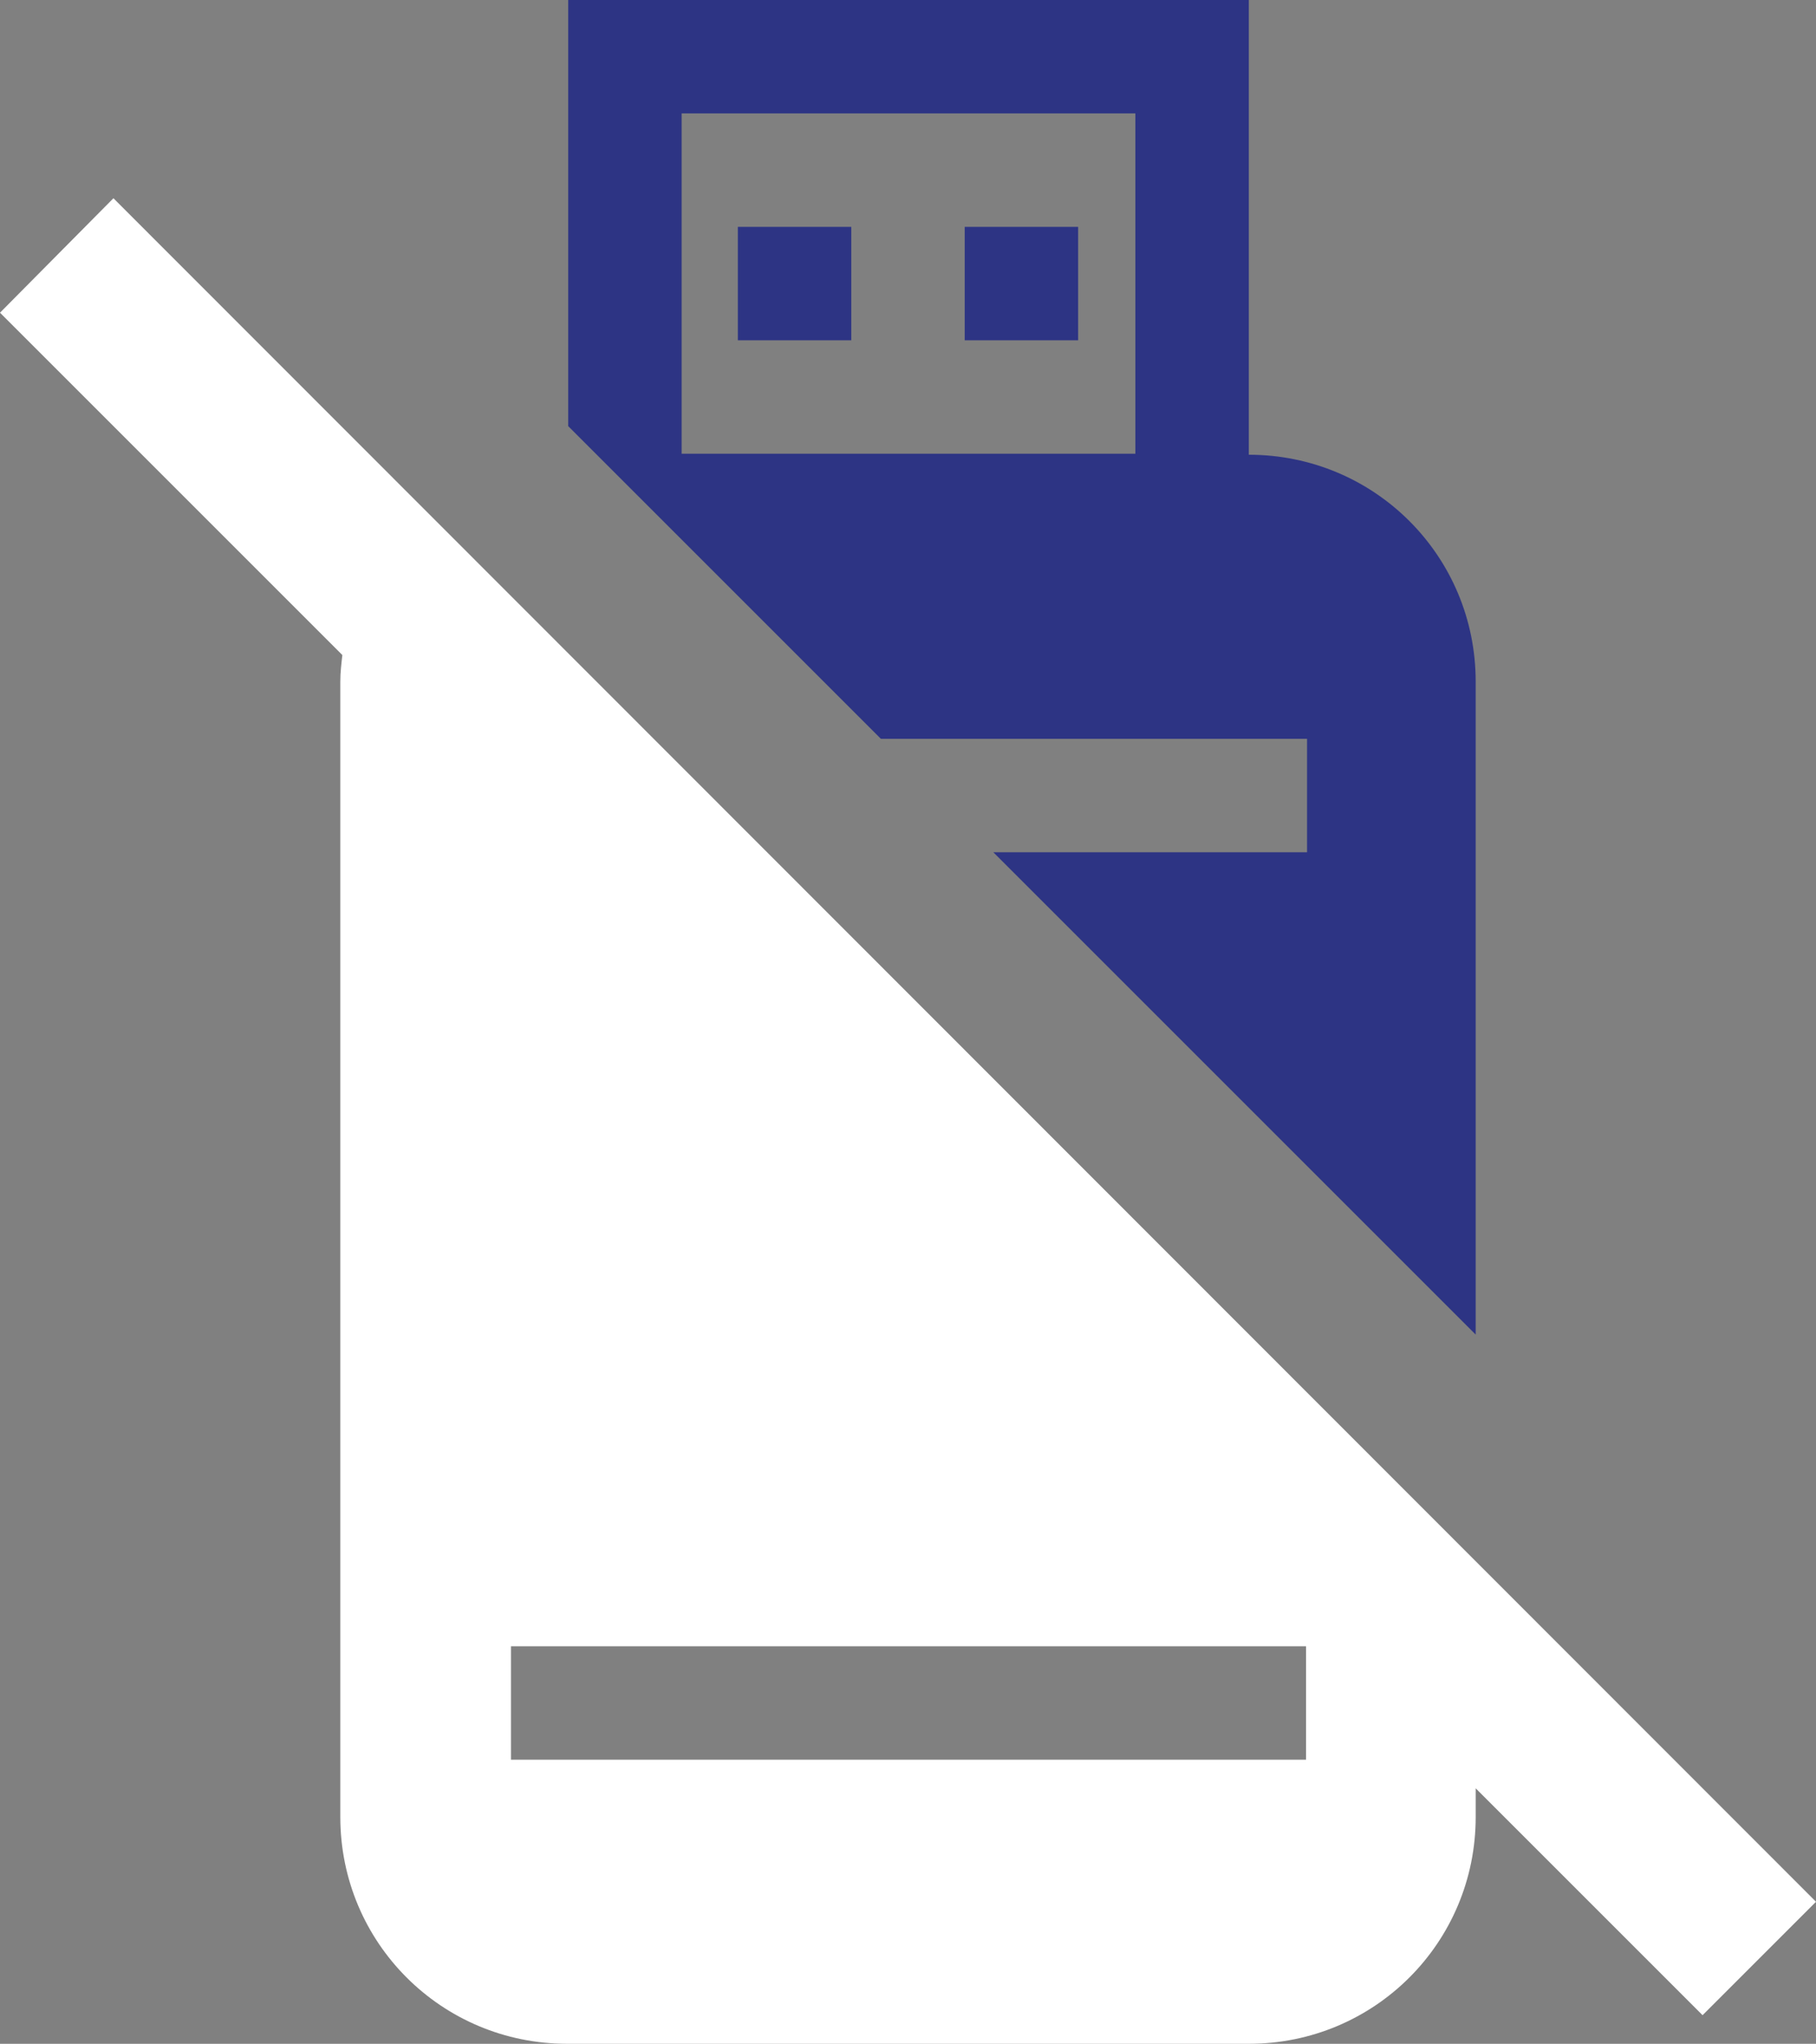 <svg version="1.1" id="图层_1" x="0px" y="0px" width="533.101px" height="600px" viewBox="0 0 533.101 600" enable-background="new 0 0 533.101 600" xml:space="preserve" xmlns="http://www.w3.org/2000/svg" xmlns:xlink="http://www.w3.org/1999/xlink" xmlns:xml="http://www.w3.org/XML/1998/namespace">
  <rect x="0" y="0" width="533.101" height="600" fill="#808080" stroke="none"/>
  <path fill="#2D3484" d="M366.599,133.5V0h-199.8v125.1l91.8,91.8h125.099v33.3h-92.1l141.6,141.6V200.1
	C433.199,163.2,403.498,133.5,366.599,133.5z M333.298,133.2H200.099V33.3h133.199V133.2z M216.599,66.6h33.3v33.3h-33.3V66.6z
	 M283.199,66.6h33.299v33.3h-33.299V66.6z" class="color c1"/>
  <path fill="#FFFFFF" d="M33.299,58.2L0,91.8l100.5,100.5c-0.3,2.7-0.6,5.1-0.6,7.8v333.3c0,36.898,29.7,66.6,66.6,66.6h200.1
	c36.898,0,66.602-29.7,66.602-66.6V525l66.6,66.6l33.301-33.3L33.299,58.2z M383.398,516.6H150v-33.3h233.398V516.6z" class="color c2"/>
</svg>
